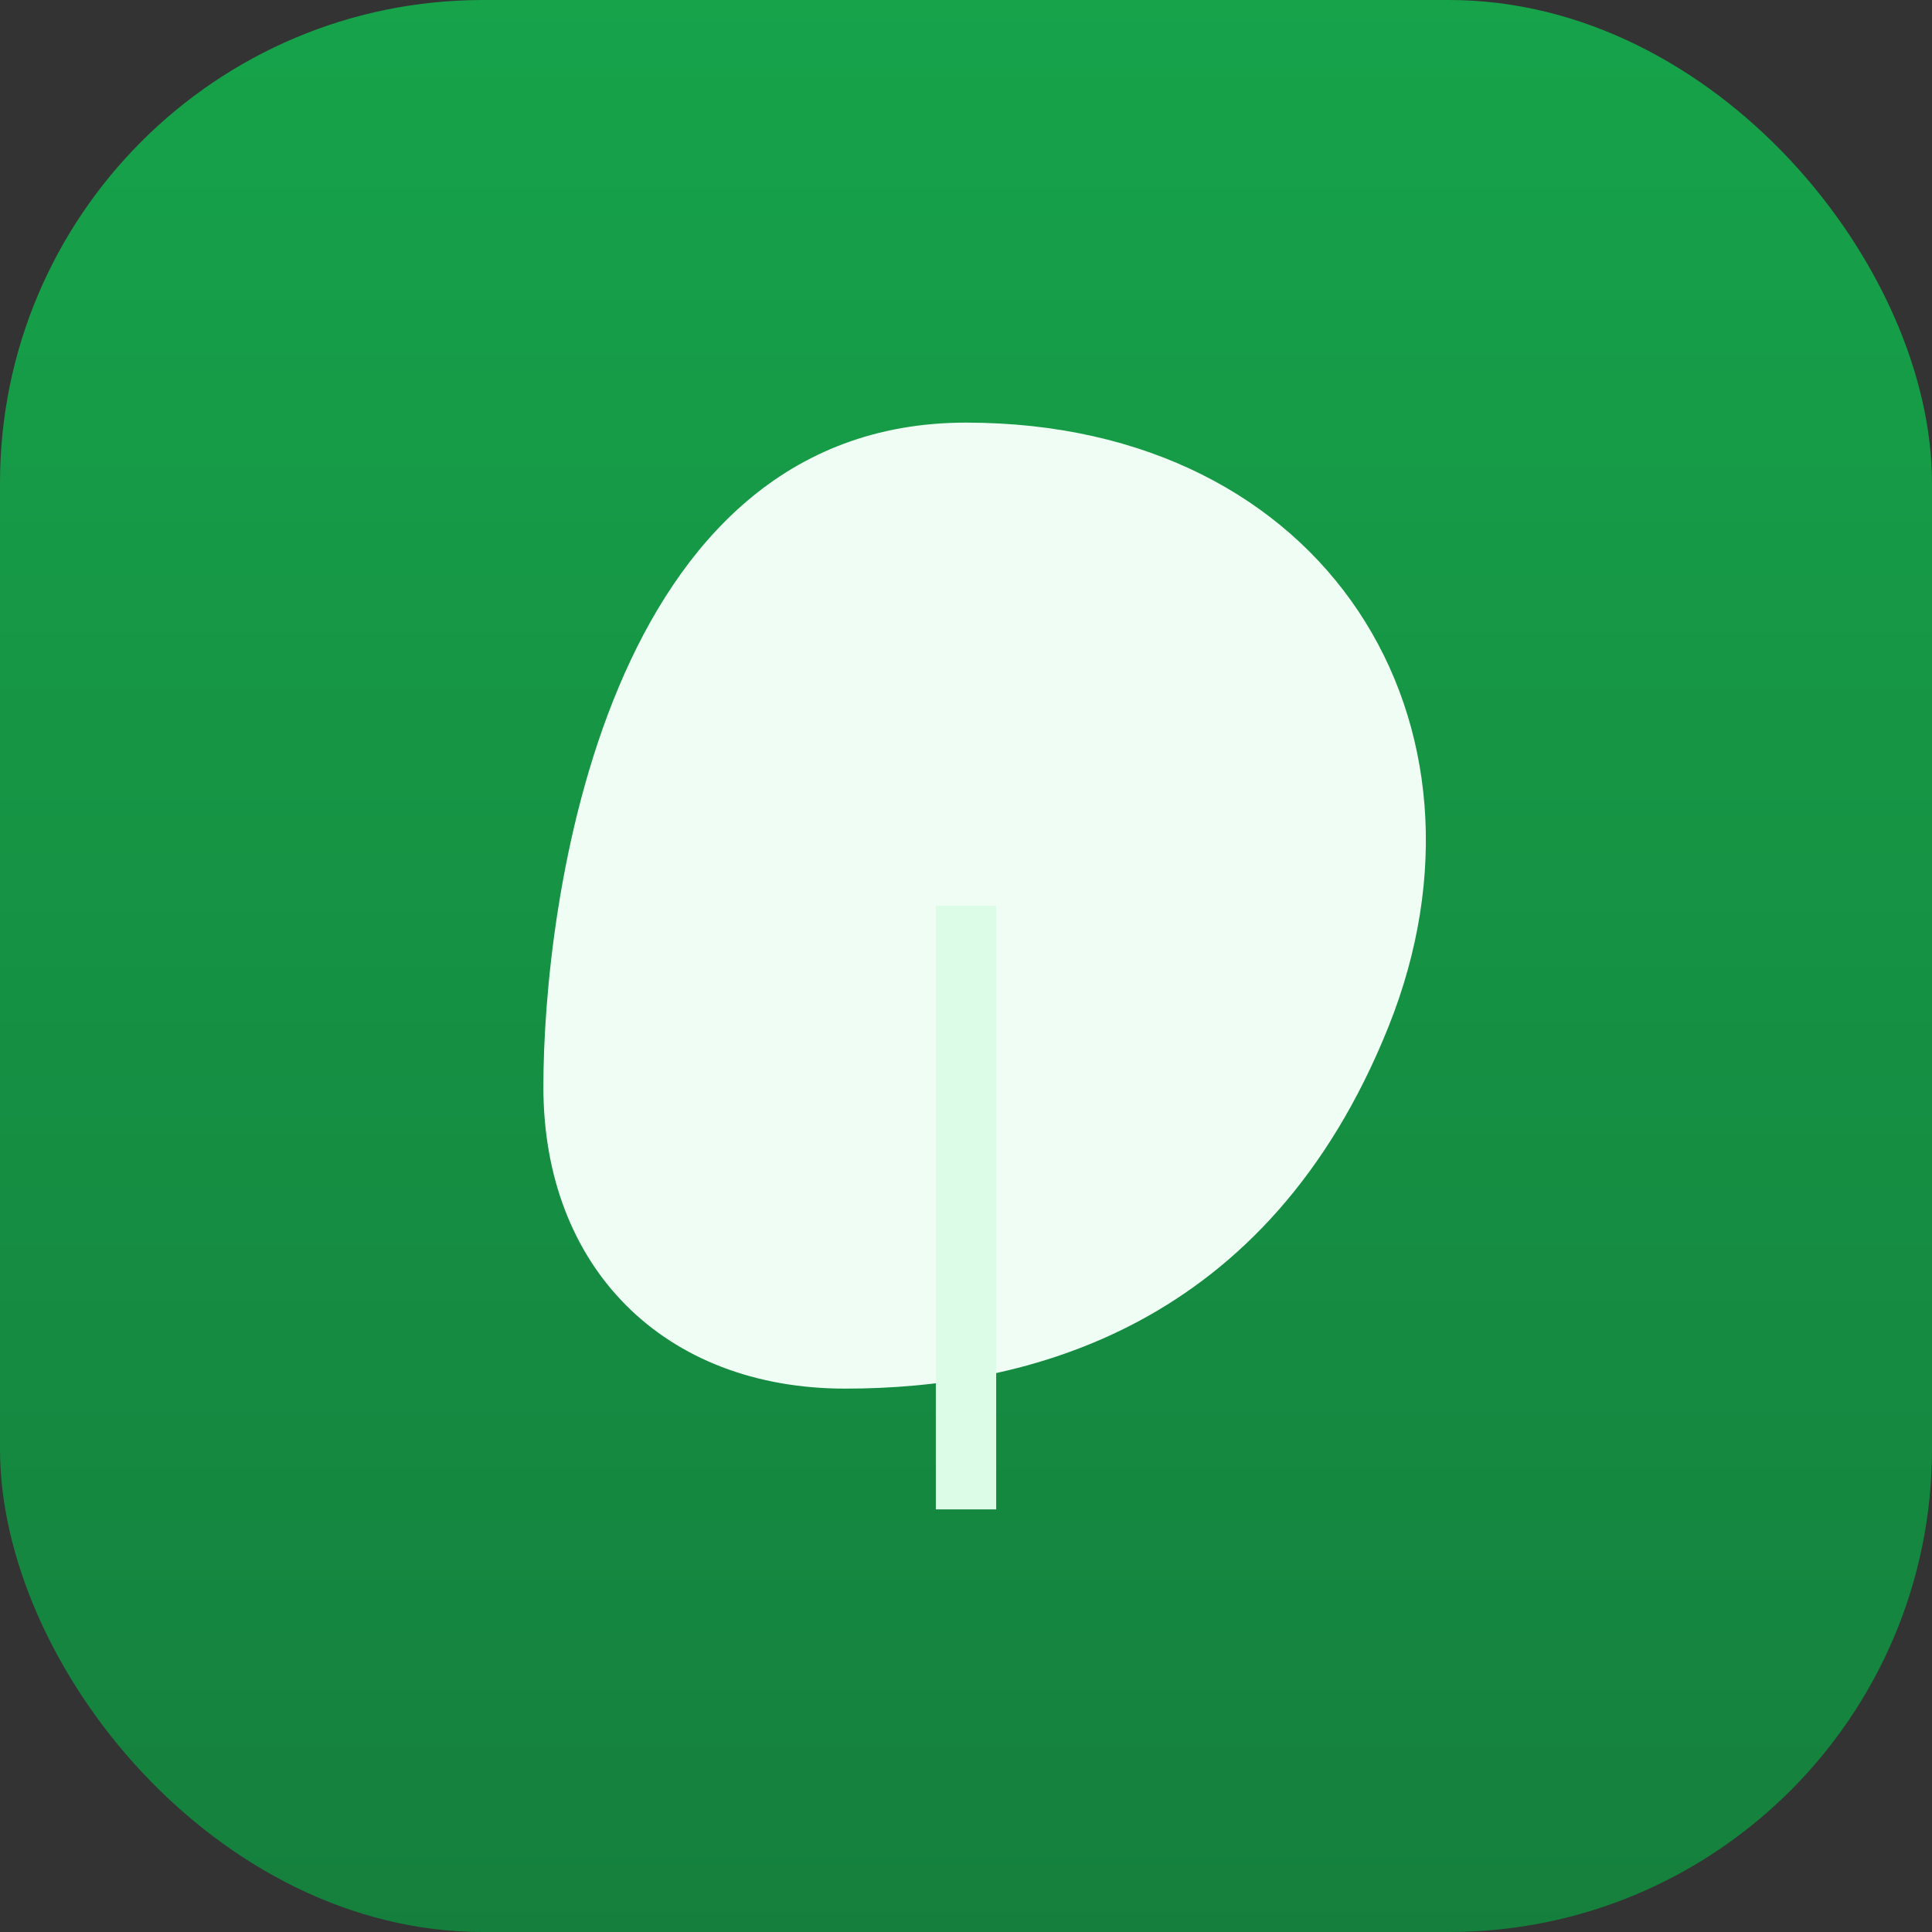 <svg xmlns="http://www.w3.org/2000/svg" viewBox="0 0 64 64" role="img" aria-labelledby="title">
  <rect x="0" y="0" width="64" height="64" fill="#333333" stroke="none"/>
  <title>CCoM Leaf Icon</title>
  <defs>
    <linearGradient id="g" x1="0" y1="0" x2="0" y2="1">
      <stop offset="0%" stop-color="#16a34a" />
      <stop offset="100%" stop-color="#15803d" />
    </linearGradient>
  </defs>
  <rect width="64" height="64" rx="16" fill="url(#g)" />
  <path
    d="M32 14c12 0 18 10 14 20s-12 12-18 12-10-4-10-10S20 14 32 14Z"
    fill="#f0fdf4"
  />
  <path d="M31 30h2v20h-2z" fill="#dcfce7" />
</svg>
